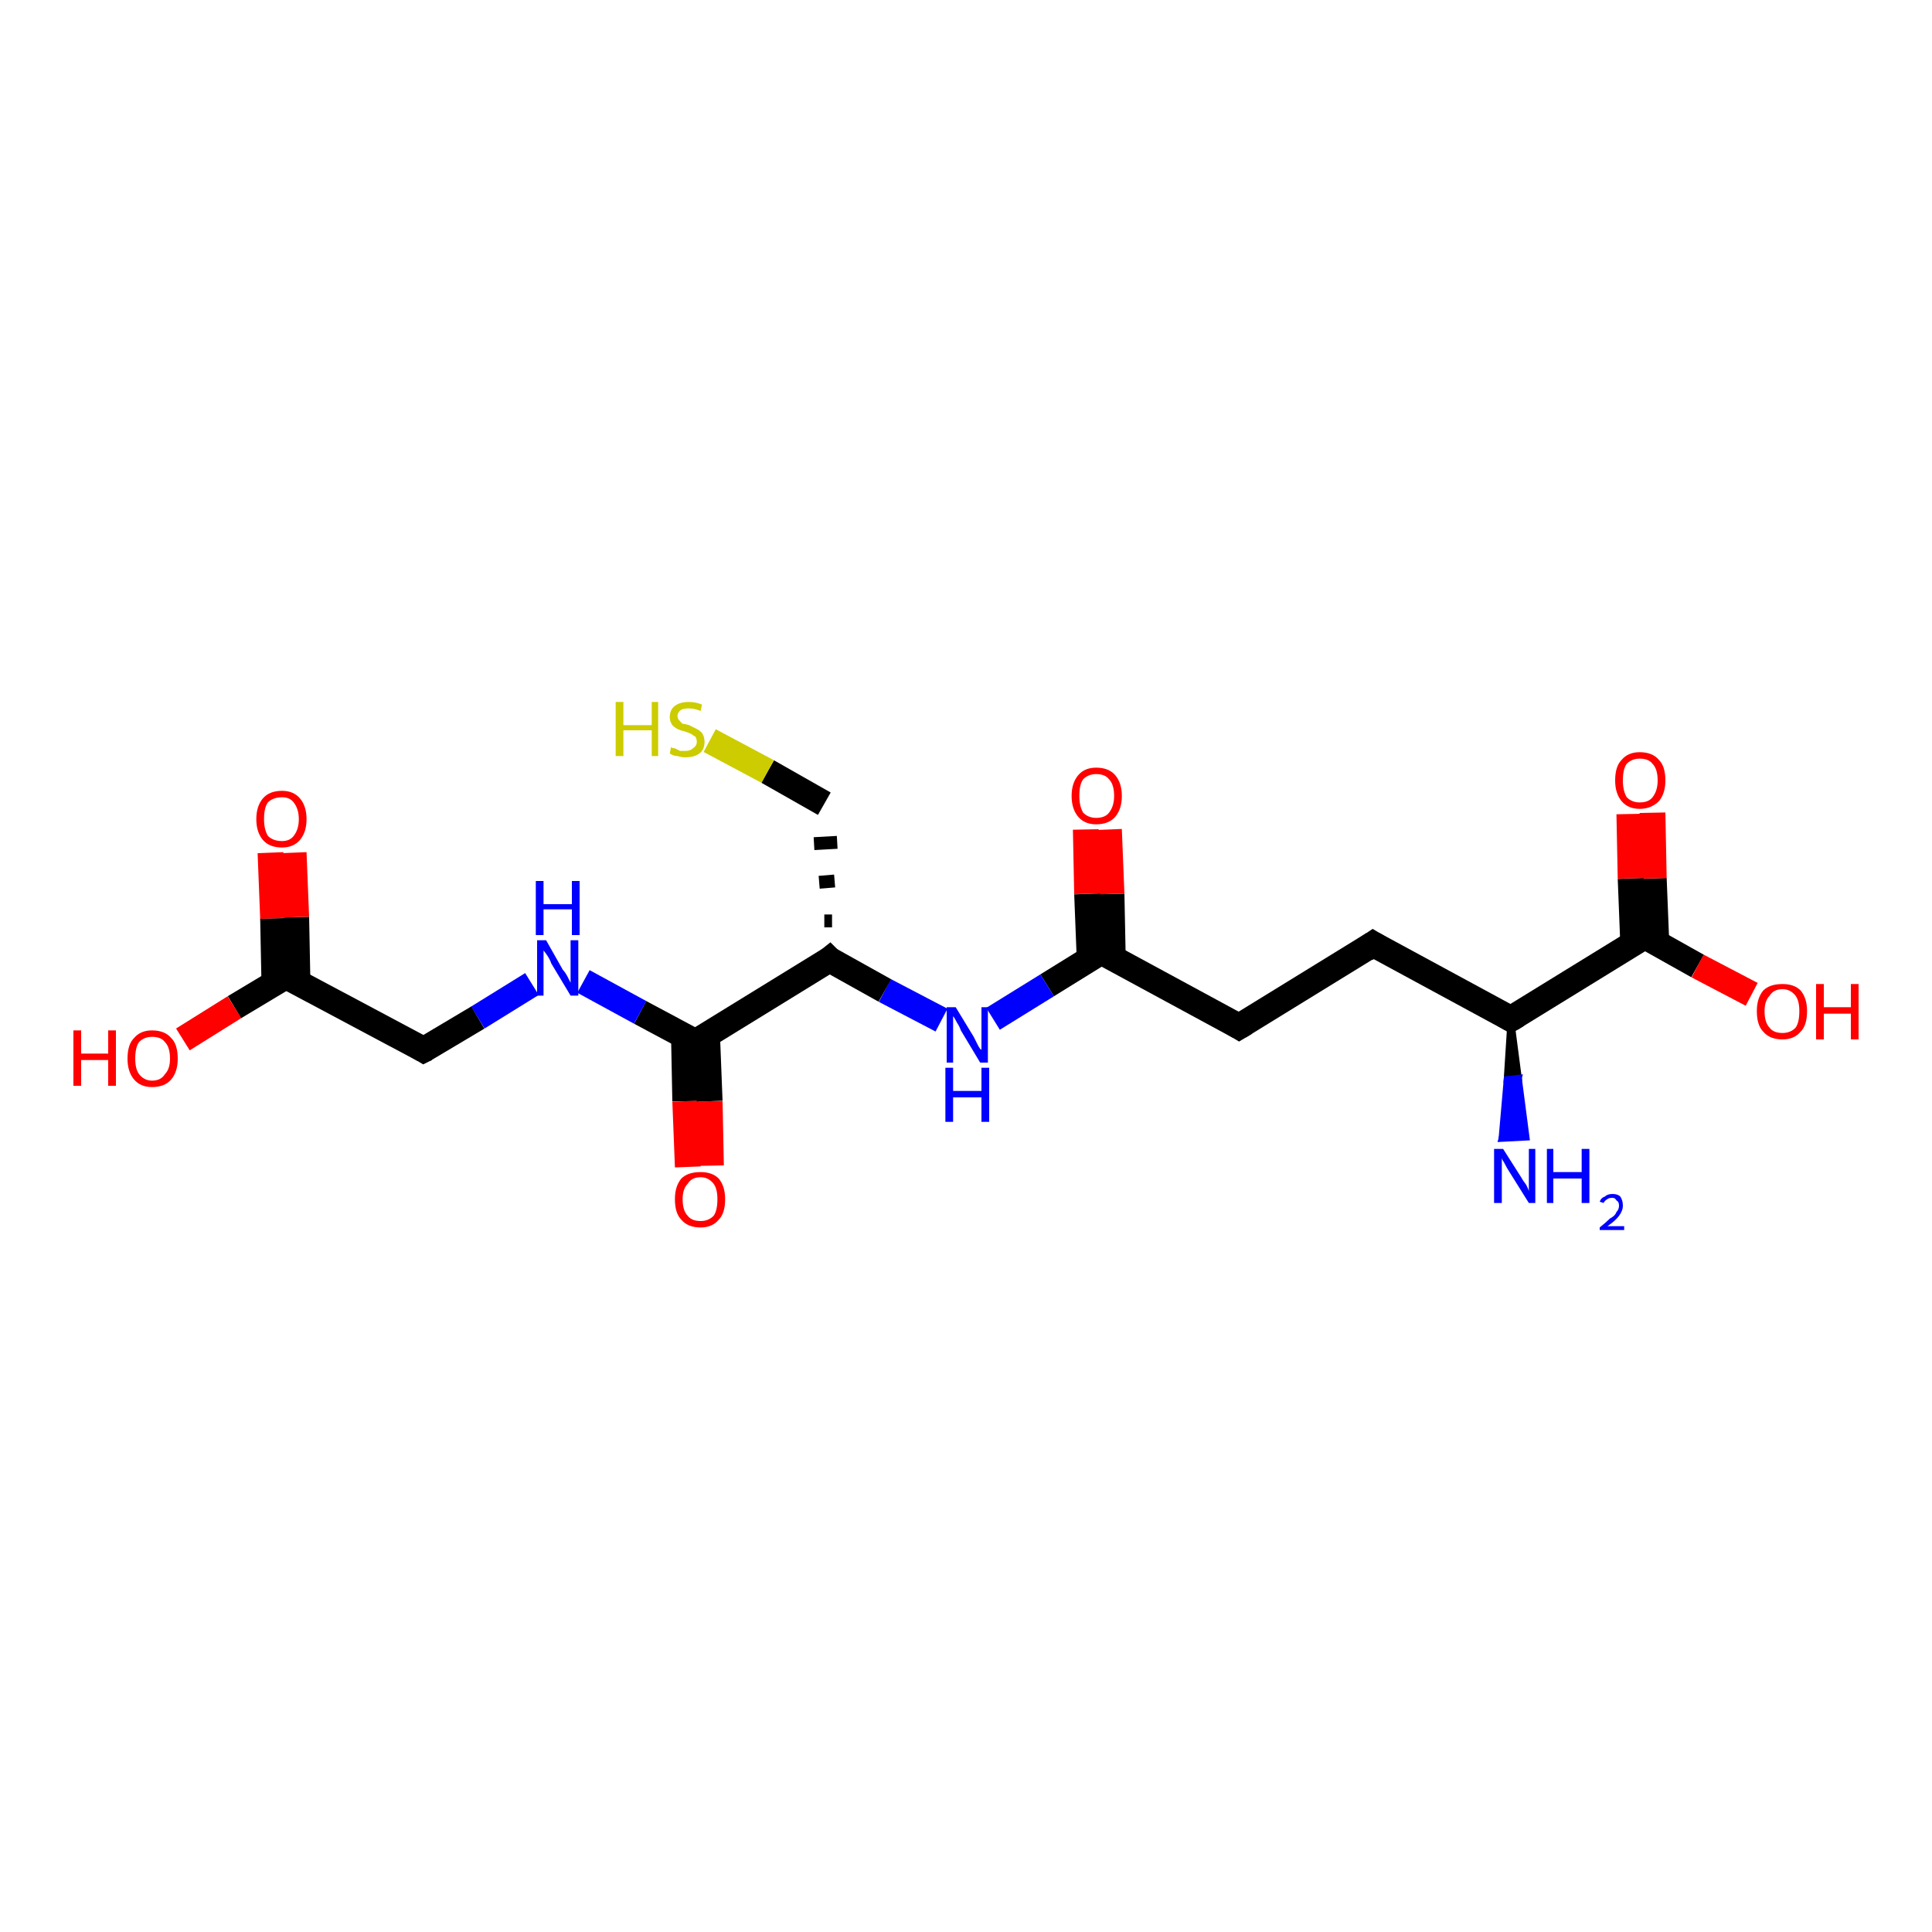 <?xml version='1.0' encoding='iso-8859-1'?>
<svg version='1.1' baseProfile='full'
              xmlns='http://www.w3.org/2000/svg'
                      xmlns:rdkit='http://www.rdkit.org/xml'
                      xmlns:xlink='http://www.w3.org/1999/xlink'
                  xml:space='preserve'
width='150px' height='150px' viewBox='0 0 150 150'>
<!-- END OF HEADER -->
<rect style='opacity:1.0;fill:#FFFFFF;stroke:none' width='150.0' height='150.0' x='0.0' y='0.0'> </rect>
<path class='bond-0 atom-1 atom-0' d='M 117.3,79.1 L 117.9,83.7 L 117.0,83.8 Z' style='fill:#000000;fill-rule:evenodd;fill-opacity:1;stroke:#000000;stroke-width:0.5px;stroke-linecap:butt;stroke-linejoin:miter;stroke-opacity:1;' />
<path class='bond-0 atom-1 atom-0' d='M 117.9,83.7 L 116.6,88.4 L 118.5,88.3 Z' style='fill:#0000FF;fill-rule:evenodd;fill-opacity:1;stroke:#0000FF;stroke-width:0.5px;stroke-linecap:butt;stroke-linejoin:miter;stroke-opacity:1;' />
<path class='bond-0 atom-1 atom-0' d='M 117.9,83.7 L 117.0,83.8 L 116.6,88.4 Z' style='fill:#0000FF;fill-rule:evenodd;fill-opacity:1;stroke:#0000FF;stroke-width:0.5px;stroke-linecap:butt;stroke-linejoin:miter;stroke-opacity:1;' />
<path class='bond-1 atom-1 atom-2' d='M 117.3,79.1 L 106.6,73.3' style='fill:none;fill-rule:evenodd;stroke:#000000;stroke-width:2.0px;stroke-linecap:butt;stroke-linejoin:miter;stroke-opacity:1' />
<path class='bond-2 atom-2 atom-3' d='M 106.6,73.3 L 96.2,79.7' style='fill:none;fill-rule:evenodd;stroke:#000000;stroke-width:2.0px;stroke-linecap:butt;stroke-linejoin:miter;stroke-opacity:1' />
<path class='bond-3 atom-3 atom-4' d='M 96.2,79.7 L 85.5,73.9' style='fill:none;fill-rule:evenodd;stroke:#000000;stroke-width:2.0px;stroke-linecap:butt;stroke-linejoin:miter;stroke-opacity:1' />
<path class='bond-4 atom-4 atom-5' d='M 86.4,74.4 L 86.3,69.4' style='fill:none;fill-rule:evenodd;stroke:#000000;stroke-width:2.0px;stroke-linecap:butt;stroke-linejoin:miter;stroke-opacity:1' />
<path class='bond-4 atom-4 atom-5' d='M 86.3,69.4 L 86.1,64.4' style='fill:none;fill-rule:evenodd;stroke:#FF0000;stroke-width:2.0px;stroke-linecap:butt;stroke-linejoin:miter;stroke-opacity:1' />
<path class='bond-4 atom-4 atom-5' d='M 84.6,74.5 L 84.4,69.4' style='fill:none;fill-rule:evenodd;stroke:#000000;stroke-width:2.0px;stroke-linecap:butt;stroke-linejoin:miter;stroke-opacity:1' />
<path class='bond-4 atom-4 atom-5' d='M 84.4,69.4 L 84.3,64.4' style='fill:none;fill-rule:evenodd;stroke:#FF0000;stroke-width:2.0px;stroke-linecap:butt;stroke-linejoin:miter;stroke-opacity:1' />
<path class='bond-5 atom-4 atom-6' d='M 85.5,73.9 L 81.3,76.5' style='fill:none;fill-rule:evenodd;stroke:#000000;stroke-width:2.0px;stroke-linecap:butt;stroke-linejoin:miter;stroke-opacity:1' />
<path class='bond-5 atom-4 atom-6' d='M 81.3,76.5 L 77.1,79.1' style='fill:none;fill-rule:evenodd;stroke:#0000FF;stroke-width:2.0px;stroke-linecap:butt;stroke-linejoin:miter;stroke-opacity:1' />
<path class='bond-6 atom-6 atom-7' d='M 73.1,79.2 L 68.7,76.9' style='fill:none;fill-rule:evenodd;stroke:#0000FF;stroke-width:2.0px;stroke-linecap:butt;stroke-linejoin:miter;stroke-opacity:1' />
<path class='bond-6 atom-6 atom-7' d='M 68.7,76.9 L 64.4,74.5' style='fill:none;fill-rule:evenodd;stroke:#000000;stroke-width:2.0px;stroke-linecap:butt;stroke-linejoin:miter;stroke-opacity:1' />
<path class='bond-7 atom-7 atom-8' d='M 64.6,71.5 L 64.0,71.5' style='fill:none;fill-rule:evenodd;stroke:#000000;stroke-width:1.0px;stroke-linecap:butt;stroke-linejoin:miter;stroke-opacity:1' />
<path class='bond-7 atom-7 atom-8' d='M 64.8,68.4 L 63.6,68.5' style='fill:none;fill-rule:evenodd;stroke:#000000;stroke-width:1.0px;stroke-linecap:butt;stroke-linejoin:miter;stroke-opacity:1' />
<path class='bond-7 atom-7 atom-8' d='M 65.0,65.4 L 63.2,65.5' style='fill:none;fill-rule:evenodd;stroke:#000000;stroke-width:1.0px;stroke-linecap:butt;stroke-linejoin:miter;stroke-opacity:1' />
<path class='bond-8 atom-8 atom-9' d='M 64.0,62.4 L 59.6,59.9' style='fill:none;fill-rule:evenodd;stroke:#000000;stroke-width:2.0px;stroke-linecap:butt;stroke-linejoin:miter;stroke-opacity:1' />
<path class='bond-8 atom-8 atom-9' d='M 59.6,59.9 L 55.1,57.5' style='fill:none;fill-rule:evenodd;stroke:#CCCC00;stroke-width:2.0px;stroke-linecap:butt;stroke-linejoin:miter;stroke-opacity:1' />
<path class='bond-9 atom-7 atom-10' d='M 64.4,74.5 L 54.0,80.9' style='fill:none;fill-rule:evenodd;stroke:#000000;stroke-width:2.0px;stroke-linecap:butt;stroke-linejoin:miter;stroke-opacity:1' />
<path class='bond-10 atom-10 atom-11' d='M 53.1,80.4 L 53.2,85.5' style='fill:none;fill-rule:evenodd;stroke:#000000;stroke-width:2.0px;stroke-linecap:butt;stroke-linejoin:miter;stroke-opacity:1' />
<path class='bond-10 atom-10 atom-11' d='M 53.2,85.5 L 53.4,90.6' style='fill:none;fill-rule:evenodd;stroke:#FF0000;stroke-width:2.0px;stroke-linecap:butt;stroke-linejoin:miter;stroke-opacity:1' />
<path class='bond-10 atom-10 atom-11' d='M 54.9,80.4 L 55.1,85.5' style='fill:none;fill-rule:evenodd;stroke:#000000;stroke-width:2.0px;stroke-linecap:butt;stroke-linejoin:miter;stroke-opacity:1' />
<path class='bond-10 atom-10 atom-11' d='M 55.1,85.5 L 55.2,90.5' style='fill:none;fill-rule:evenodd;stroke:#FF0000;stroke-width:2.0px;stroke-linecap:butt;stroke-linejoin:miter;stroke-opacity:1' />
<path class='bond-11 atom-10 atom-12' d='M 54.0,80.9 L 49.7,78.6' style='fill:none;fill-rule:evenodd;stroke:#000000;stroke-width:2.0px;stroke-linecap:butt;stroke-linejoin:miter;stroke-opacity:1' />
<path class='bond-11 atom-10 atom-12' d='M 49.7,78.6 L 45.3,76.2' style='fill:none;fill-rule:evenodd;stroke:#0000FF;stroke-width:2.0px;stroke-linecap:butt;stroke-linejoin:miter;stroke-opacity:1' />
<path class='bond-12 atom-12 atom-13' d='M 41.3,76.4 L 37.1,79.0' style='fill:none;fill-rule:evenodd;stroke:#0000FF;stroke-width:2.0px;stroke-linecap:butt;stroke-linejoin:miter;stroke-opacity:1' />
<path class='bond-12 atom-12 atom-13' d='M 37.1,79.0 L 32.9,81.5' style='fill:none;fill-rule:evenodd;stroke:#000000;stroke-width:2.0px;stroke-linecap:butt;stroke-linejoin:miter;stroke-opacity:1' />
<path class='bond-13 atom-13 atom-14' d='M 32.9,81.5 L 22.2,75.8' style='fill:none;fill-rule:evenodd;stroke:#000000;stroke-width:2.0px;stroke-linecap:butt;stroke-linejoin:miter;stroke-opacity:1' />
<path class='bond-14 atom-14 atom-15' d='M 23.1,76.3 L 23.0,71.2' style='fill:none;fill-rule:evenodd;stroke:#000000;stroke-width:2.0px;stroke-linecap:butt;stroke-linejoin:miter;stroke-opacity:1' />
<path class='bond-14 atom-14 atom-15' d='M 23.0,71.2 L 22.8,66.2' style='fill:none;fill-rule:evenodd;stroke:#FF0000;stroke-width:2.0px;stroke-linecap:butt;stroke-linejoin:miter;stroke-opacity:1' />
<path class='bond-14 atom-14 atom-15' d='M 21.3,76.3 L 21.2,71.3' style='fill:none;fill-rule:evenodd;stroke:#000000;stroke-width:2.0px;stroke-linecap:butt;stroke-linejoin:miter;stroke-opacity:1' />
<path class='bond-14 atom-14 atom-15' d='M 21.2,71.3 L 21.0,66.2' style='fill:none;fill-rule:evenodd;stroke:#FF0000;stroke-width:2.0px;stroke-linecap:butt;stroke-linejoin:miter;stroke-opacity:1' />
<path class='bond-15 atom-14 atom-16' d='M 22.2,75.8 L 18.2,78.2' style='fill:none;fill-rule:evenodd;stroke:#000000;stroke-width:2.0px;stroke-linecap:butt;stroke-linejoin:miter;stroke-opacity:1' />
<path class='bond-15 atom-14 atom-16' d='M 18.2,78.2 L 14.2,80.7' style='fill:none;fill-rule:evenodd;stroke:#FF0000;stroke-width:2.0px;stroke-linecap:butt;stroke-linejoin:miter;stroke-opacity:1' />
<path class='bond-16 atom-1 atom-17' d='M 117.3,79.1 L 127.7,72.7' style='fill:none;fill-rule:evenodd;stroke:#000000;stroke-width:2.0px;stroke-linecap:butt;stroke-linejoin:miter;stroke-opacity:1' />
<path class='bond-17 atom-17 atom-18' d='M 128.6,73.2 L 128.4,68.2' style='fill:none;fill-rule:evenodd;stroke:#000000;stroke-width:2.0px;stroke-linecap:butt;stroke-linejoin:miter;stroke-opacity:1' />
<path class='bond-17 atom-17 atom-18' d='M 128.4,68.2 L 128.3,63.1' style='fill:none;fill-rule:evenodd;stroke:#FF0000;stroke-width:2.0px;stroke-linecap:butt;stroke-linejoin:miter;stroke-opacity:1' />
<path class='bond-17 atom-17 atom-18' d='M 126.8,73.3 L 126.6,68.2' style='fill:none;fill-rule:evenodd;stroke:#000000;stroke-width:2.0px;stroke-linecap:butt;stroke-linejoin:miter;stroke-opacity:1' />
<path class='bond-17 atom-17 atom-18' d='M 126.6,68.2 L 126.5,63.2' style='fill:none;fill-rule:evenodd;stroke:#FF0000;stroke-width:2.0px;stroke-linecap:butt;stroke-linejoin:miter;stroke-opacity:1' />
<path class='bond-18 atom-17 atom-19' d='M 127.7,72.7 L 131.8,75.0' style='fill:none;fill-rule:evenodd;stroke:#000000;stroke-width:2.0px;stroke-linecap:butt;stroke-linejoin:miter;stroke-opacity:1' />
<path class='bond-18 atom-17 atom-19' d='M 131.8,75.0 L 136.0,77.2' style='fill:none;fill-rule:evenodd;stroke:#FF0000;stroke-width:2.0px;stroke-linecap:butt;stroke-linejoin:miter;stroke-opacity:1' />
<path d='M 116.8,78.8 L 117.3,79.1 L 117.8,78.8' style='fill:none;stroke:#000000;stroke-width:2.0px;stroke-linecap:butt;stroke-linejoin:miter;stroke-opacity:1;' />
<path d='M 107.1,73.6 L 106.6,73.3 L 106.0,73.7' style='fill:none;stroke:#000000;stroke-width:2.0px;stroke-linecap:butt;stroke-linejoin:miter;stroke-opacity:1;' />
<path d='M 96.7,79.4 L 96.2,79.7 L 95.7,79.4' style='fill:none;stroke:#000000;stroke-width:2.0px;stroke-linecap:butt;stroke-linejoin:miter;stroke-opacity:1;' />
<path d='M 86.0,74.2 L 85.5,73.9 L 85.3,74.1' style='fill:none;stroke:#000000;stroke-width:2.0px;stroke-linecap:butt;stroke-linejoin:miter;stroke-opacity:1;' />
<path d='M 64.6,74.7 L 64.4,74.5 L 63.9,74.9' style='fill:none;stroke:#000000;stroke-width:2.0px;stroke-linecap:butt;stroke-linejoin:miter;stroke-opacity:1;' />
<path d='M 54.5,80.6 L 54.0,80.9 L 53.8,80.8' style='fill:none;stroke:#000000;stroke-width:2.0px;stroke-linecap:butt;stroke-linejoin:miter;stroke-opacity:1;' />
<path d='M 33.1,81.4 L 32.9,81.5 L 32.4,81.2' style='fill:none;stroke:#000000;stroke-width:2.0px;stroke-linecap:butt;stroke-linejoin:miter;stroke-opacity:1;' />
<path d='M 22.7,76.0 L 22.2,75.8 L 22.0,75.9' style='fill:none;stroke:#000000;stroke-width:2.0px;stroke-linecap:butt;stroke-linejoin:miter;stroke-opacity:1;' />
<path d='M 127.1,73.0 L 127.7,72.7 L 127.9,72.8' style='fill:none;stroke:#000000;stroke-width:2.0px;stroke-linecap:butt;stroke-linejoin:miter;stroke-opacity:1;' />
<path class='atom-0' d='M 116.7 89.2
L 118.1 91.4
Q 118.2 91.6, 118.5 92.0
Q 118.7 92.4, 118.7 92.5
L 118.7 89.2
L 119.2 89.2
L 119.2 93.4
L 118.7 93.4
L 117.2 91.0
Q 117.0 90.7, 116.8 90.3
Q 116.6 90.0, 116.6 89.9
L 116.6 93.4
L 116.0 93.4
L 116.0 89.2
L 116.7 89.2
' fill='#0000FF'/>
<path class='atom-0' d='M 120.1 89.2
L 120.6 89.2
L 120.6 91.0
L 122.8 91.0
L 122.8 89.2
L 123.4 89.2
L 123.4 93.4
L 122.8 93.4
L 122.8 91.5
L 120.6 91.5
L 120.6 93.4
L 120.1 93.4
L 120.1 89.2
' fill='#0000FF'/>
<path class='atom-0' d='M 124.2 93.3
Q 124.3 93.0, 124.6 92.9
Q 124.8 92.7, 125.2 92.7
Q 125.6 92.7, 125.8 92.9
Q 126.0 93.2, 126.0 93.6
Q 126.0 94.0, 125.7 94.4
Q 125.4 94.8, 124.8 95.2
L 126.1 95.2
L 126.1 95.5
L 124.2 95.5
L 124.2 95.3
Q 124.7 94.9, 125.0 94.6
Q 125.4 94.4, 125.5 94.1
Q 125.7 93.9, 125.7 93.6
Q 125.7 93.3, 125.5 93.2
Q 125.4 93.0, 125.2 93.0
Q 124.9 93.0, 124.8 93.1
Q 124.6 93.2, 124.5 93.4
L 124.2 93.3
' fill='#0000FF'/>
<path class='atom-5' d='M 83.2 61.8
Q 83.2 60.8, 83.7 60.2
Q 84.2 59.6, 85.1 59.6
Q 86.1 59.6, 86.6 60.2
Q 87.1 60.8, 87.1 61.8
Q 87.1 62.8, 86.6 63.4
Q 86.1 64.0, 85.1 64.0
Q 84.2 64.0, 83.7 63.4
Q 83.2 62.8, 83.2 61.8
M 85.1 63.5
Q 85.8 63.5, 86.1 63.1
Q 86.5 62.6, 86.5 61.8
Q 86.5 60.9, 86.1 60.5
Q 85.8 60.1, 85.1 60.1
Q 84.5 60.1, 84.1 60.5
Q 83.8 60.9, 83.8 61.8
Q 83.8 62.6, 84.1 63.1
Q 84.5 63.5, 85.1 63.5
' fill='#FF0000'/>
<path class='atom-6' d='M 74.2 78.2
L 75.6 80.5
Q 75.7 80.7, 75.9 81.1
Q 76.1 81.5, 76.2 81.5
L 76.2 78.2
L 76.7 78.2
L 76.7 82.5
L 76.1 82.5
L 74.6 80.0
Q 74.5 79.7, 74.3 79.4
Q 74.1 79.0, 74.0 78.9
L 74.0 82.5
L 73.5 82.5
L 73.5 78.2
L 74.2 78.2
' fill='#0000FF'/>
<path class='atom-6' d='M 73.4 82.9
L 74.0 82.9
L 74.0 84.7
L 76.2 84.7
L 76.2 82.9
L 76.8 82.9
L 76.8 87.1
L 76.2 87.1
L 76.2 85.2
L 74.0 85.2
L 74.0 87.1
L 73.4 87.1
L 73.4 82.9
' fill='#0000FF'/>
<path class='atom-9' d='M 47.8 54.5
L 48.4 54.5
L 48.4 56.3
L 50.6 56.3
L 50.6 54.5
L 51.1 54.5
L 51.1 58.7
L 50.6 58.7
L 50.6 56.7
L 48.4 56.7
L 48.4 58.7
L 47.8 58.7
L 47.8 54.5
' fill='#CCCC00'/>
<path class='atom-9' d='M 52.1 58.0
Q 52.2 58.1, 52.4 58.1
Q 52.6 58.2, 52.8 58.3
Q 53.0 58.3, 53.2 58.3
Q 53.6 58.3, 53.8 58.1
Q 54.1 57.9, 54.1 57.6
Q 54.1 57.4, 54.0 57.2
Q 53.8 57.1, 53.7 57.0
Q 53.5 56.9, 53.2 56.8
Q 52.8 56.7, 52.6 56.6
Q 52.4 56.5, 52.2 56.3
Q 52.0 56.0, 52.0 55.7
Q 52.0 55.1, 52.4 54.8
Q 52.8 54.5, 53.5 54.5
Q 54.0 54.5, 54.5 54.7
L 54.4 55.2
Q 53.9 55.0, 53.5 55.0
Q 53.1 55.0, 52.9 55.1
Q 52.6 55.3, 52.6 55.6
Q 52.6 55.8, 52.8 56.0
Q 52.9 56.1, 53.0 56.2
Q 53.2 56.2, 53.5 56.3
Q 53.9 56.5, 54.1 56.6
Q 54.3 56.7, 54.5 56.9
Q 54.7 57.2, 54.7 57.6
Q 54.7 58.2, 54.3 58.5
Q 53.9 58.8, 53.2 58.8
Q 52.9 58.8, 52.6 58.7
Q 52.3 58.7, 52.0 58.5
L 52.1 58.0
' fill='#CCCC00'/>
<path class='atom-11' d='M 52.4 93.1
Q 52.4 92.1, 52.9 91.5
Q 53.4 91.0, 54.4 91.0
Q 55.3 91.0, 55.8 91.5
Q 56.3 92.1, 56.3 93.1
Q 56.3 94.2, 55.8 94.7
Q 55.3 95.3, 54.4 95.3
Q 53.4 95.3, 52.9 94.7
Q 52.4 94.2, 52.4 93.1
M 54.4 94.8
Q 55.0 94.8, 55.4 94.4
Q 55.7 94.0, 55.7 93.1
Q 55.7 92.3, 55.4 91.9
Q 55.0 91.4, 54.4 91.4
Q 53.7 91.4, 53.4 91.9
Q 53.0 92.3, 53.0 93.1
Q 53.0 94.0, 53.4 94.4
Q 53.7 94.8, 54.4 94.8
' fill='#FF0000'/>
<path class='atom-12' d='M 42.4 73.0
L 43.7 75.3
Q 43.9 75.5, 44.1 75.9
Q 44.3 76.3, 44.3 76.3
L 44.3 73.0
L 44.9 73.0
L 44.9 77.3
L 44.3 77.3
L 42.8 74.8
Q 42.7 74.5, 42.5 74.2
Q 42.3 73.9, 42.2 73.8
L 42.2 77.3
L 41.7 77.3
L 41.7 73.0
L 42.4 73.0
' fill='#0000FF'/>
<path class='atom-12' d='M 41.6 68.4
L 42.2 68.4
L 42.2 70.2
L 44.4 70.2
L 44.4 68.4
L 45.0 68.4
L 45.0 72.6
L 44.4 72.6
L 44.4 70.6
L 42.2 70.6
L 42.2 72.6
L 41.6 72.6
L 41.6 68.4
' fill='#0000FF'/>
<path class='atom-15' d='M 19.9 63.6
Q 19.9 62.6, 20.4 62.0
Q 20.9 61.4, 21.9 61.4
Q 22.8 61.4, 23.3 62.0
Q 23.8 62.6, 23.8 63.6
Q 23.8 64.6, 23.3 65.2
Q 22.8 65.8, 21.9 65.8
Q 20.9 65.8, 20.4 65.2
Q 19.9 64.6, 19.9 63.6
M 21.9 65.3
Q 22.5 65.3, 22.8 64.9
Q 23.2 64.4, 23.2 63.6
Q 23.2 62.8, 22.8 62.3
Q 22.5 61.9, 21.9 61.9
Q 21.2 61.9, 20.8 62.3
Q 20.5 62.7, 20.5 63.6
Q 20.5 64.4, 20.8 64.9
Q 21.2 65.3, 21.9 65.3
' fill='#FF0000'/>
<path class='atom-16' d='M 5.7 80.0
L 6.3 80.0
L 6.3 81.8
L 8.4 81.8
L 8.4 80.0
L 9.0 80.0
L 9.0 84.3
L 8.4 84.3
L 8.4 82.3
L 6.3 82.3
L 6.3 84.3
L 5.7 84.3
L 5.7 80.0
' fill='#FF0000'/>
<path class='atom-16' d='M 9.9 82.2
Q 9.9 81.1, 10.4 80.6
Q 10.9 80.0, 11.8 80.0
Q 12.8 80.0, 13.3 80.6
Q 13.8 81.1, 13.8 82.2
Q 13.8 83.2, 13.3 83.8
Q 12.8 84.4, 11.8 84.4
Q 10.9 84.4, 10.4 83.8
Q 9.9 83.2, 9.9 82.2
M 11.8 83.9
Q 12.5 83.9, 12.8 83.4
Q 13.2 83.0, 13.2 82.2
Q 13.2 81.3, 12.8 80.9
Q 12.5 80.5, 11.8 80.5
Q 11.2 80.5, 10.8 80.9
Q 10.5 81.3, 10.5 82.2
Q 10.5 83.0, 10.8 83.4
Q 11.2 83.9, 11.8 83.9
' fill='#FF0000'/>
<path class='atom-18' d='M 125.4 60.6
Q 125.4 59.5, 125.9 59.0
Q 126.4 58.4, 127.3 58.4
Q 128.3 58.4, 128.8 59.0
Q 129.3 59.5, 129.3 60.6
Q 129.3 61.6, 128.8 62.2
Q 128.2 62.8, 127.3 62.8
Q 126.4 62.8, 125.9 62.2
Q 125.4 61.6, 125.4 60.6
M 127.3 62.3
Q 128.0 62.3, 128.3 61.9
Q 128.7 61.4, 128.7 60.6
Q 128.7 59.7, 128.3 59.3
Q 128.0 58.9, 127.3 58.9
Q 126.7 58.9, 126.3 59.3
Q 126.0 59.7, 126.0 60.6
Q 126.0 61.4, 126.3 61.9
Q 126.7 62.3, 127.3 62.3
' fill='#FF0000'/>
<path class='atom-19' d='M 136.4 78.5
Q 136.4 77.5, 136.9 76.9
Q 137.4 76.4, 138.4 76.4
Q 139.3 76.4, 139.8 76.9
Q 140.3 77.5, 140.3 78.5
Q 140.3 79.6, 139.8 80.1
Q 139.3 80.7, 138.4 80.7
Q 137.4 80.7, 136.9 80.1
Q 136.4 79.6, 136.4 78.5
M 138.4 80.2
Q 139.0 80.2, 139.4 79.8
Q 139.7 79.4, 139.7 78.5
Q 139.7 77.7, 139.4 77.3
Q 139.0 76.8, 138.4 76.8
Q 137.7 76.8, 137.4 77.3
Q 137.0 77.7, 137.0 78.5
Q 137.0 79.4, 137.4 79.8
Q 137.7 80.2, 138.4 80.2
' fill='#FF0000'/>
<path class='atom-19' d='M 141.0 76.4
L 141.6 76.4
L 141.6 78.2
L 143.7 78.2
L 143.7 76.4
L 144.3 76.4
L 144.3 80.7
L 143.7 80.7
L 143.7 78.7
L 141.6 78.7
L 141.6 80.7
L 141.0 80.7
L 141.0 76.4
' fill='#FF0000'/>
</svg>
